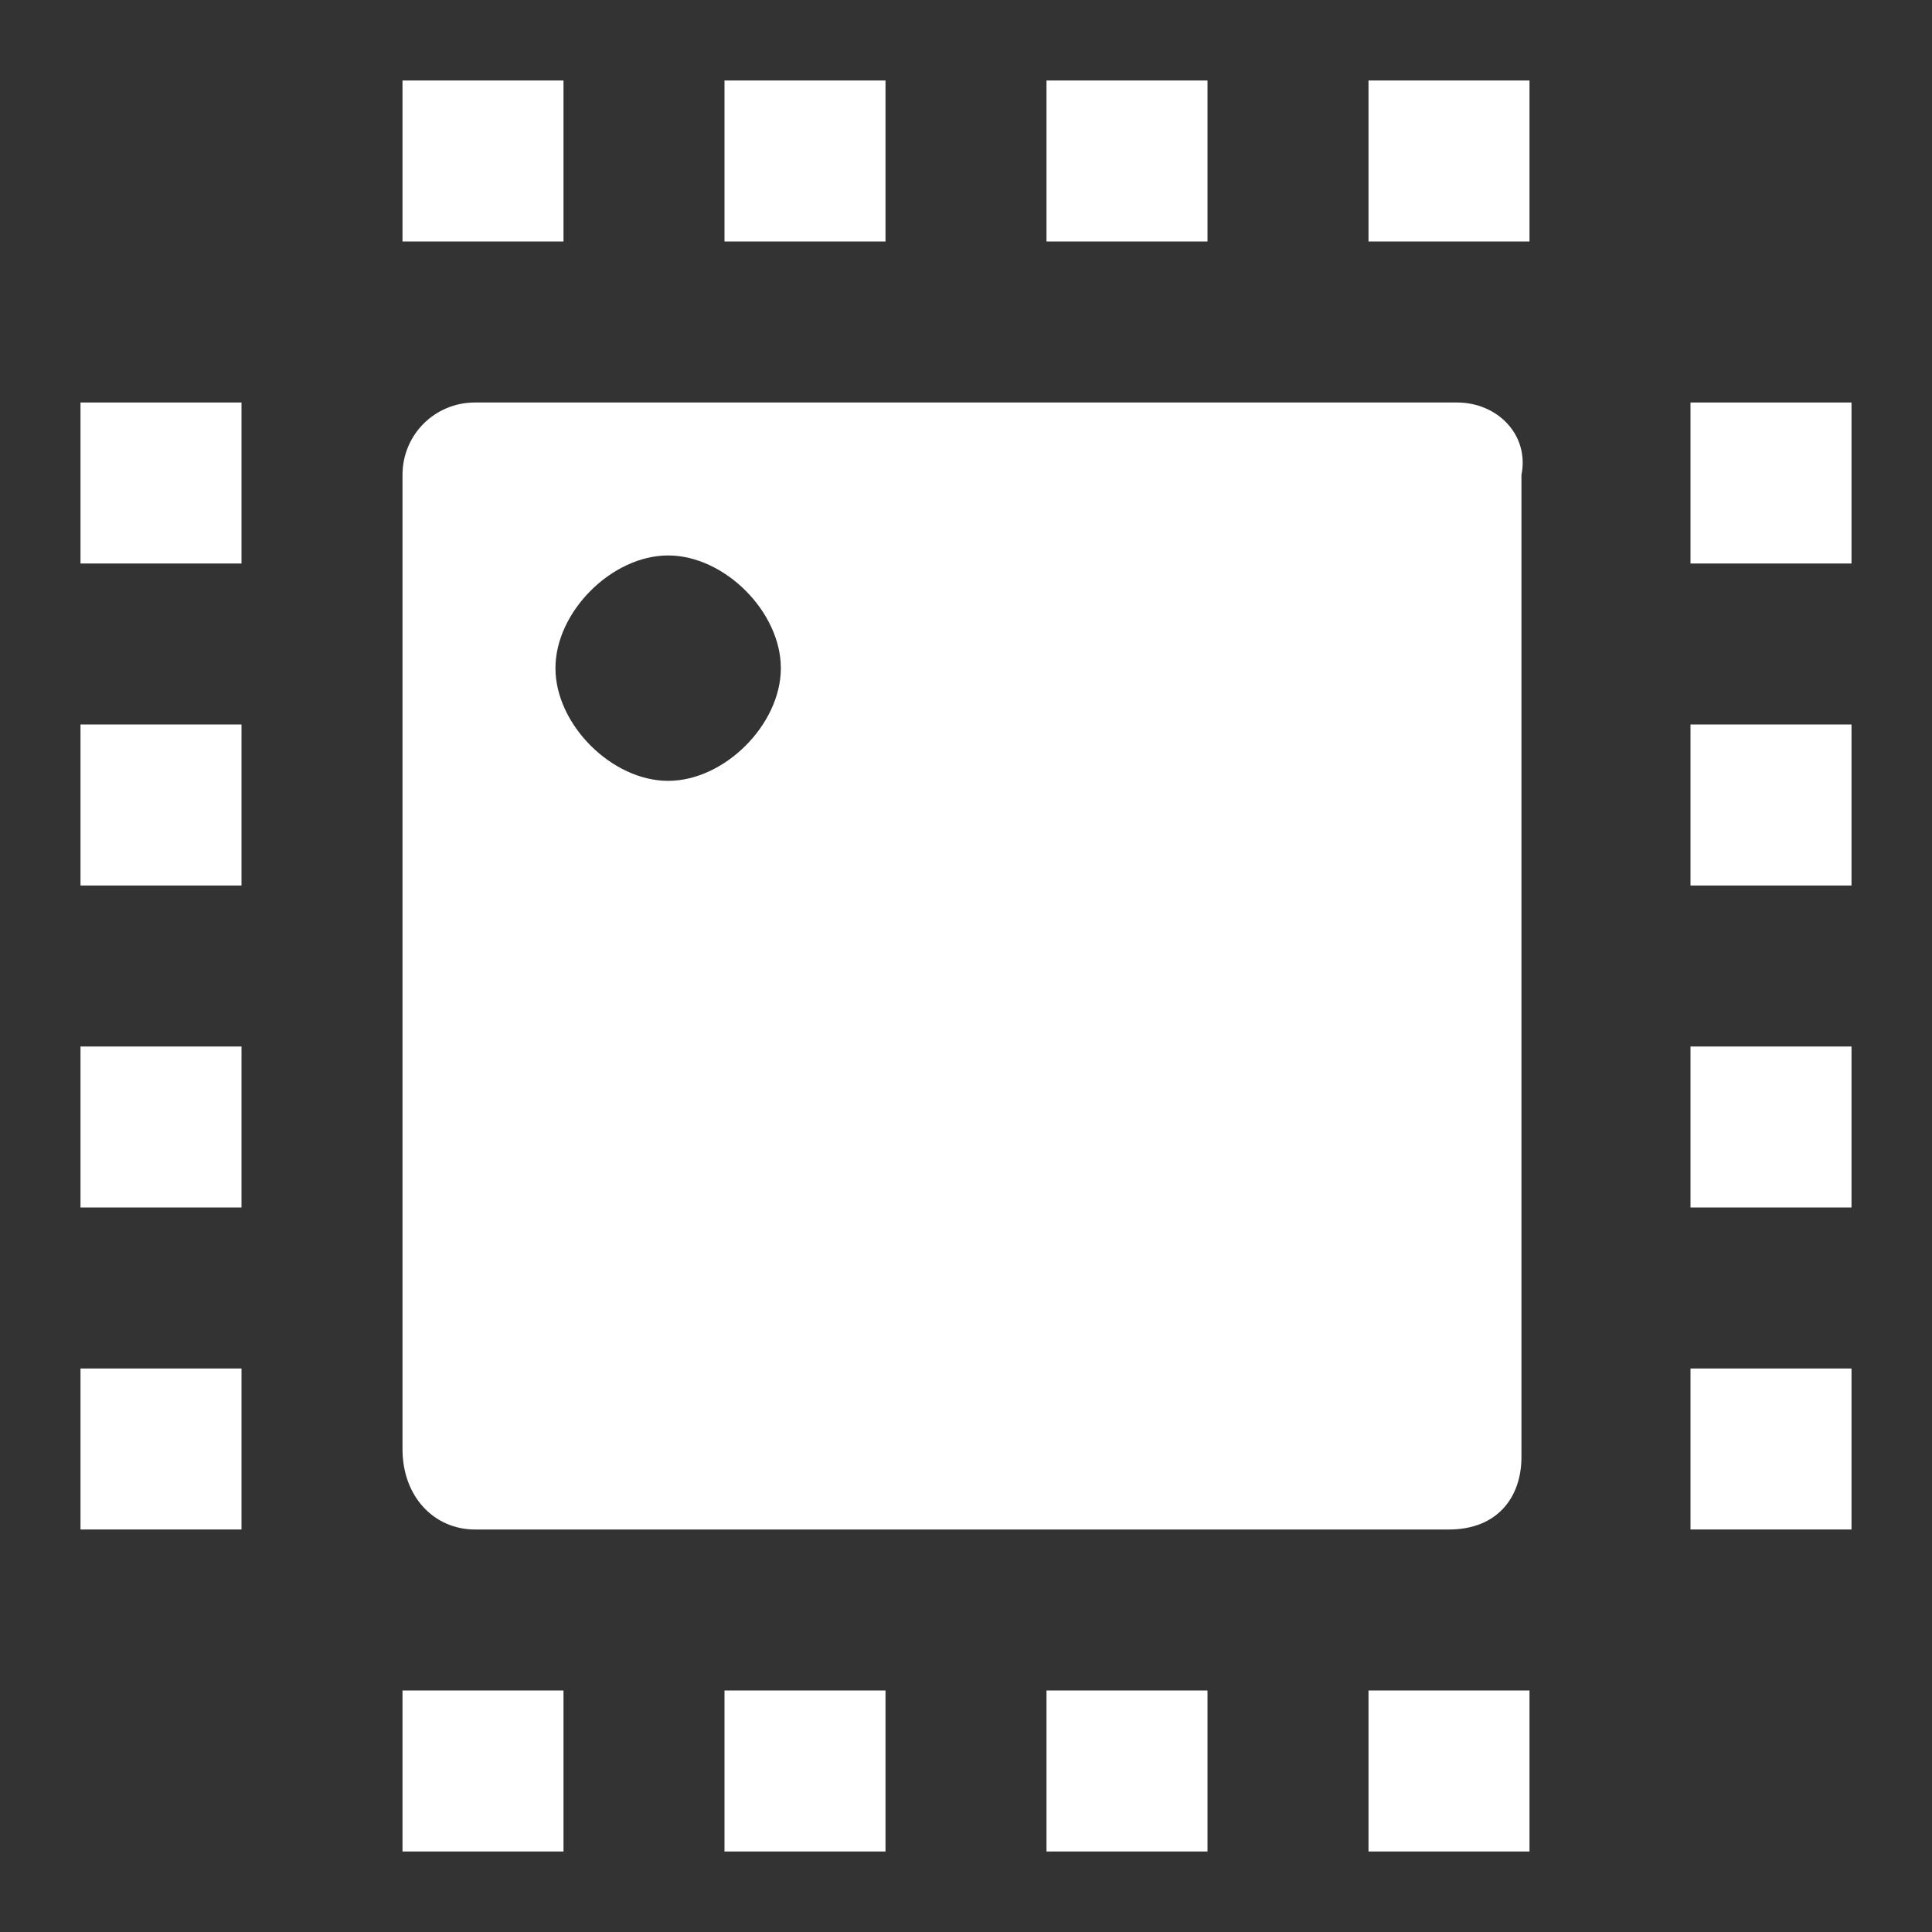 <?xml version="1.0" encoding="utf-8"?>
<!-- Generator: Adobe Illustrator 19.0.0, SVG Export Plug-In . SVG Version: 6.00 Build 0)  -->
<svg version="1.1" id="Capa_1" xmlns="http://www.w3.org/2000/svg" xmlns:xlink="http://www.w3.org/1999/xlink" x="0px" y="0px"
	 viewBox="4 -4 24 24" style="enable-background:new 4 -4 24 24;" xml:space="preserve">
<rect x="4" y="-4" width="24" height="24" fill="#333333" stroke="none"/>
<style type="text/css">
	.st0{display:none;}
	.st1{display:inline;fill:#FFFFFF;}
	.st2{fill:#FFFFFF;}
</style>
<g id="Capa_2" class="st0">
	<polygon class="st1" points="10,22 6,22 6,18 4,18 4,22 0,22 0,24 4,24 4,28 6,28 6,24 10,24 	"/>
</g>
<rect x="5" y="1" class="st2" width="2" height="2"/>
<rect x="5" y="5" class="st2" width="2" height="2"/>
<rect x="5" y="9" class="st2" width="2" height="2"/>
<rect x="5" y="13" class="st2" width="2" height="2"/>
<rect x="25" y="1" class="st2" width="2" height="2"/>
<rect x="25" y="5" class="st2" width="2" height="2"/>
<rect x="25" y="9" class="st2" width="2" height="2"/>
<rect x="25" y="13" class="st2" width="2" height="2"/>
<rect x="9" y="17" class="st2" width="2" height="2"/>
<rect x="13" y="17" class="st2" width="2" height="2"/>
<rect x="17" y="17" class="st2" width="2" height="2"/>
<rect x="21" y="17" class="st2" width="2" height="2"/>
<rect x="9" y="-3" class="st2" width="2" height="2"/>
<rect x="13" y="-3" class="st2" width="2" height="2"/>
<rect x="17" y="-3" class="st2" width="2" height="2"/>
<rect x="21" y="-3" class="st2" width="2" height="2"/>
<path class="st2" d="M22.1,1H9.9C9.4,1,9,1.4,9,1.9v12.1C9,14.6,9.4,15,9.9,15h12.1c0.6,0,0.9-0.4,0.9-0.9V1.9C23,1.4,22.6,1,22.1,1
	z M12.3,5.7c-0.7,0-1.4-0.7-1.4-1.4s0.7-1.4,1.4-1.4s1.4,0.7,1.4,1.4S13,5.7,12.3,5.7z"/>
</svg>

